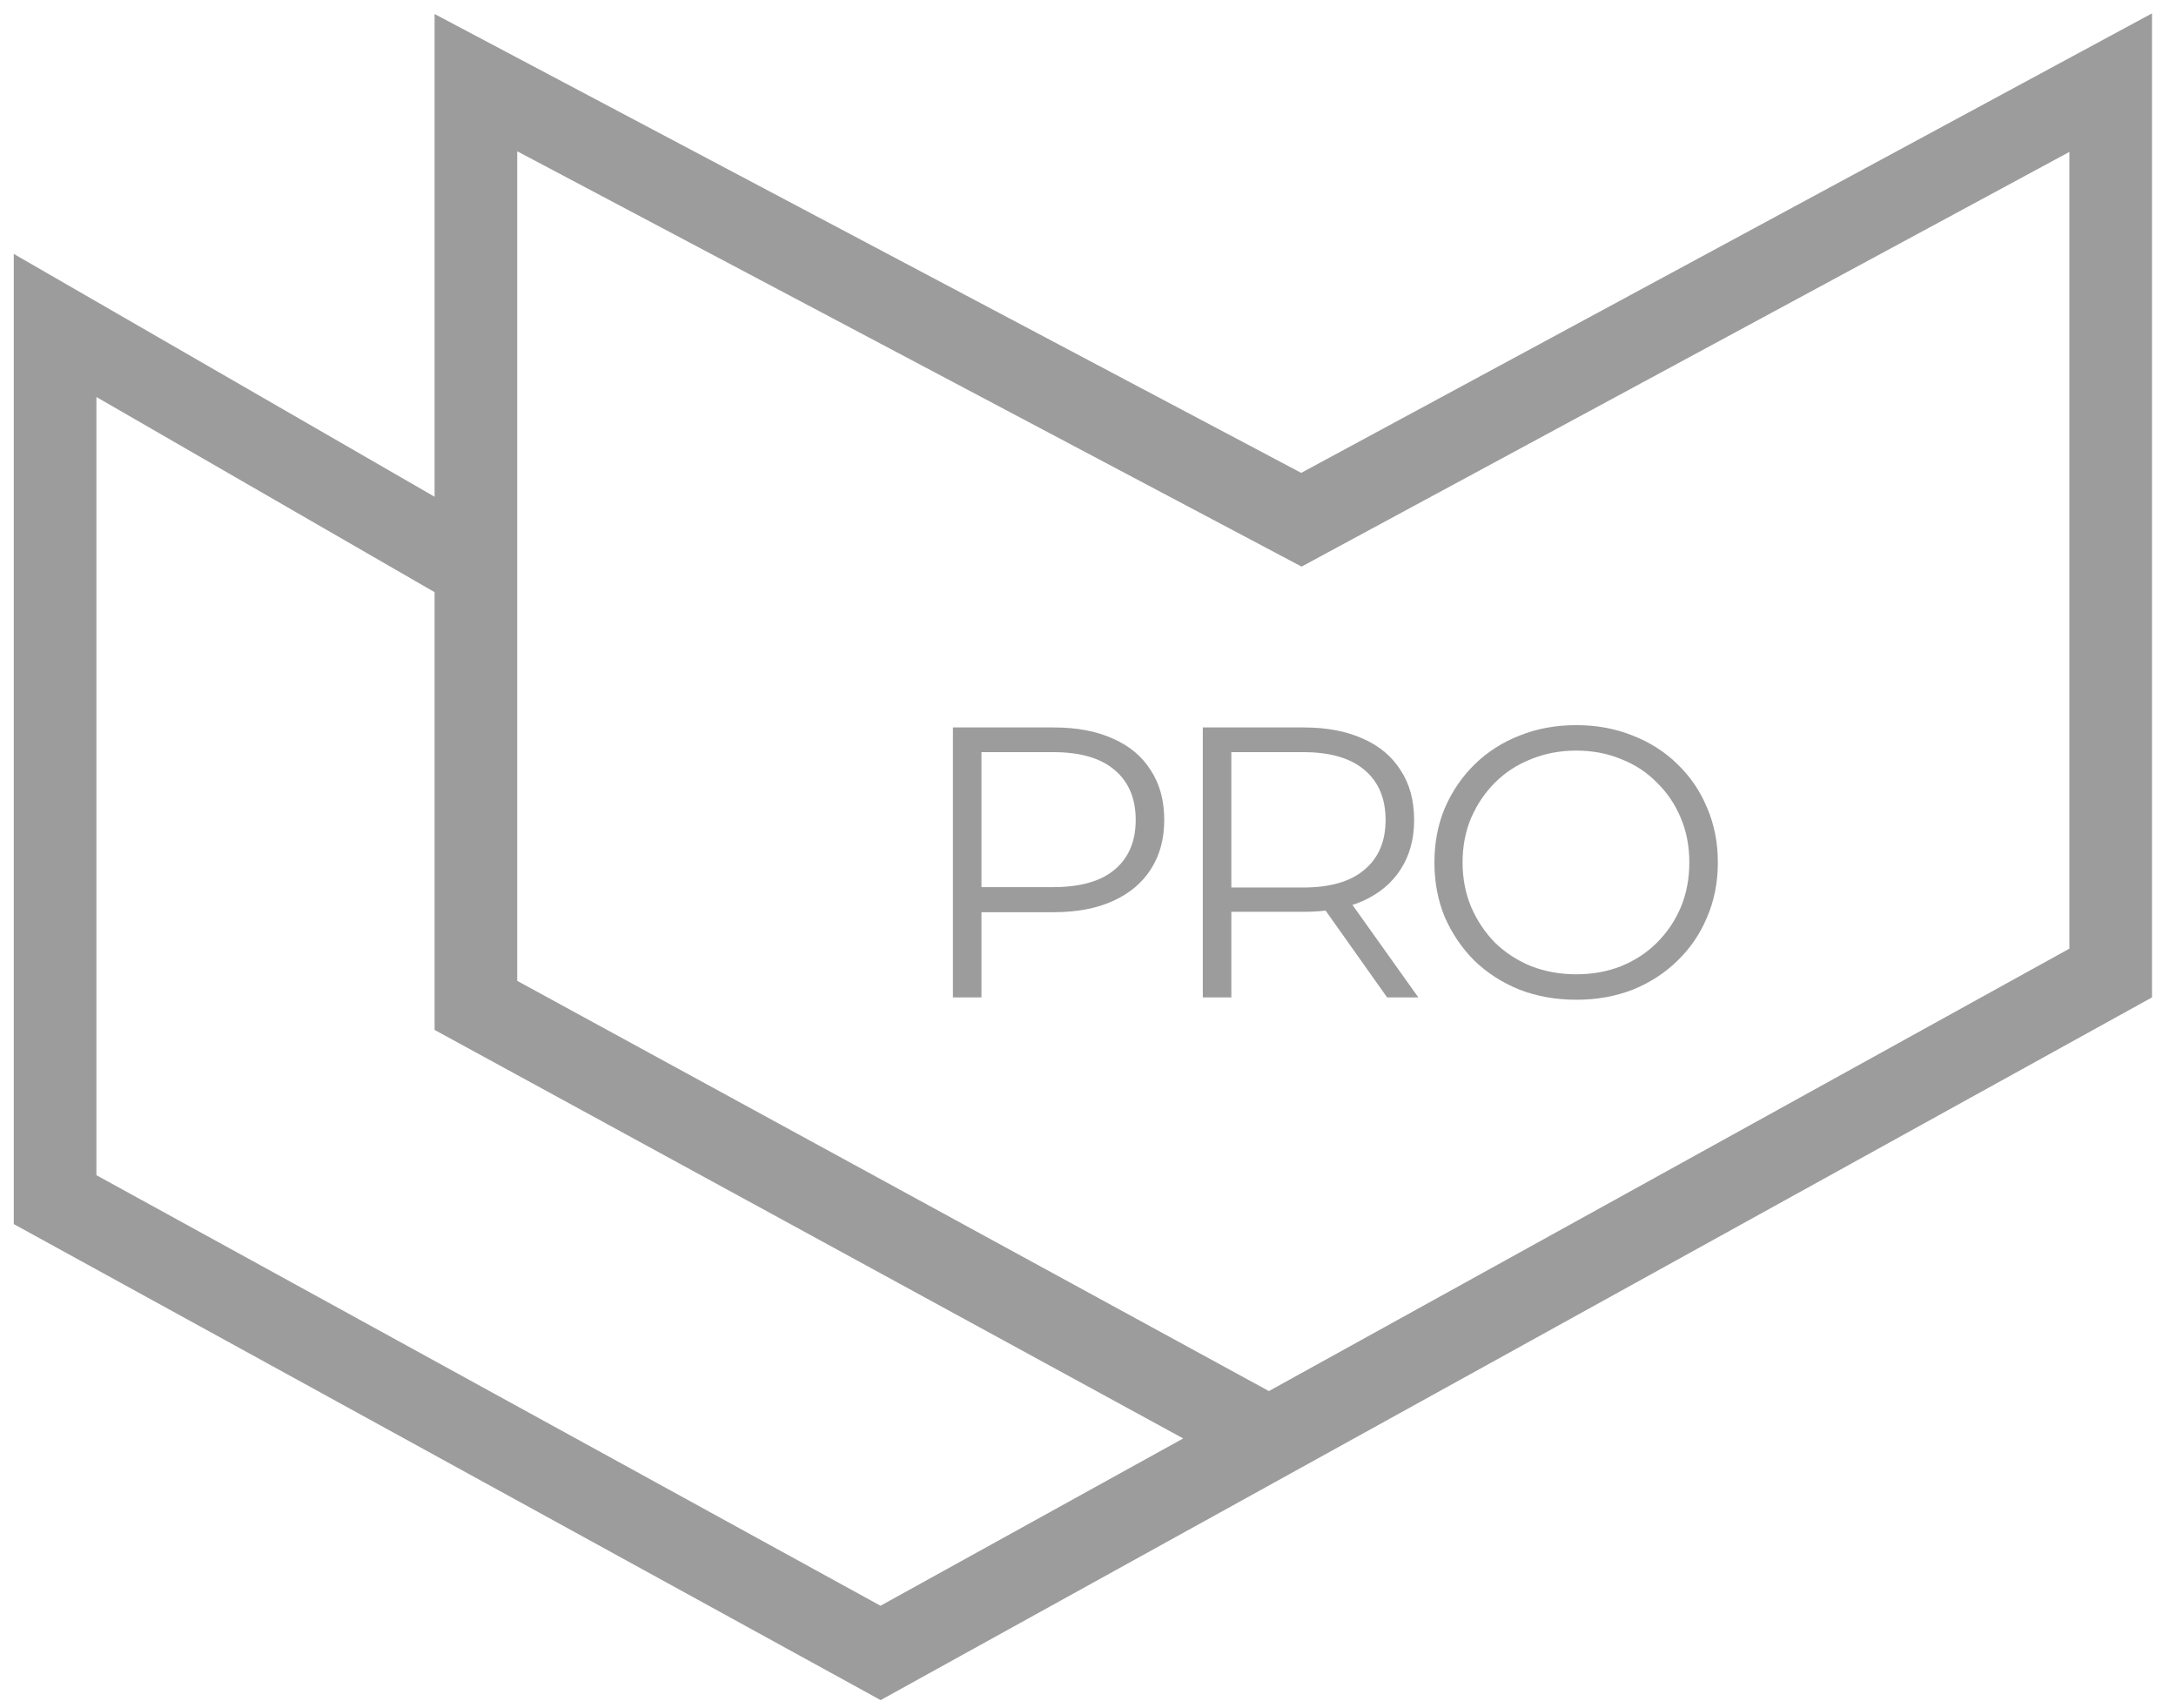 <svg width="79" height="62" viewBox="0 0 79 62" fill="none" xmlns="http://www.w3.org/2000/svg">
<path d="M17.278 20.629L2 11.814V43.546L31.969 60L46.072 52.206M17.278 20.629V3L47.247 18.866L76.629 3V35.32L46.072 52.206M17.278 20.629V36.495L46.072 52.206" stroke="#9C9C9C" stroke-width="3"/>
<path d="M34.596 36.206V26.406H38.264C39.095 26.406 39.809 26.541 40.406 26.812C41.003 27.073 41.461 27.456 41.778 27.96C42.105 28.455 42.268 29.057 42.268 29.766C42.268 30.457 42.105 31.054 41.778 31.558C41.461 32.053 41.003 32.435 40.406 32.706C39.809 32.977 39.095 33.112 38.264 33.112H35.17L35.632 32.622V36.206H34.596ZM35.632 32.706L35.17 32.202H38.236C39.216 32.202 39.958 31.992 40.462 31.572C40.975 31.143 41.232 30.541 41.232 29.766C41.232 28.982 40.975 28.375 40.462 27.946C39.958 27.517 39.216 27.302 38.236 27.302H35.17L35.632 26.812V32.706ZM43.668 36.206V26.406H47.336C48.167 26.406 48.881 26.541 49.478 26.812C50.075 27.073 50.533 27.456 50.85 27.96C51.177 28.455 51.34 29.057 51.34 29.766C51.34 30.457 51.177 31.054 50.85 31.558C50.533 32.053 50.075 32.435 49.478 32.706C48.881 32.968 48.167 33.098 47.336 33.098H44.242L44.704 32.622V36.206H43.668ZM50.36 36.206L47.84 32.65H48.96L51.494 36.206H50.36ZM44.704 32.706L44.242 32.216H47.308C48.288 32.216 49.03 32.002 49.534 31.572C50.047 31.143 50.304 30.541 50.304 29.766C50.304 28.982 50.047 28.375 49.534 27.946C49.03 27.517 48.288 27.302 47.308 27.302H44.242L44.704 26.812V32.706ZM57.229 36.29C56.492 36.29 55.806 36.169 55.171 35.926C54.546 35.674 54 35.324 53.533 34.876C53.076 34.419 52.717 33.892 52.455 33.294C52.203 32.688 52.077 32.025 52.077 31.306C52.077 30.587 52.203 29.93 52.455 29.332C52.717 28.726 53.076 28.198 53.533 27.75C54 27.293 54.546 26.943 55.171 26.7C55.797 26.448 56.483 26.322 57.229 26.322C57.967 26.322 58.648 26.448 59.273 26.7C59.899 26.943 60.44 27.288 60.897 27.736C61.364 28.184 61.723 28.712 61.975 29.318C62.237 29.925 62.367 30.587 62.367 31.306C62.367 32.025 62.237 32.688 61.975 33.294C61.723 33.901 61.364 34.428 60.897 34.876C60.44 35.324 59.899 35.674 59.273 35.926C58.648 36.169 57.967 36.29 57.229 36.29ZM57.229 35.366C57.817 35.366 58.359 35.268 58.853 35.072C59.357 34.867 59.791 34.582 60.155 34.218C60.529 33.845 60.818 33.416 61.023 32.93C61.229 32.435 61.331 31.894 61.331 31.306C61.331 30.718 61.229 30.181 61.023 29.696C60.818 29.201 60.529 28.772 60.155 28.408C59.791 28.035 59.357 27.75 58.853 27.554C58.359 27.349 57.817 27.246 57.229 27.246C56.641 27.246 56.095 27.349 55.591 27.554C55.087 27.75 54.649 28.035 54.275 28.408C53.911 28.772 53.622 29.201 53.407 29.696C53.202 30.181 53.099 30.718 53.099 31.306C53.099 31.885 53.202 32.422 53.407 32.916C53.622 33.411 53.911 33.845 54.275 34.218C54.649 34.582 55.087 34.867 55.591 35.072C56.095 35.268 56.641 35.366 57.229 35.366Z" fill="#9C9C9C"/>
</svg>
